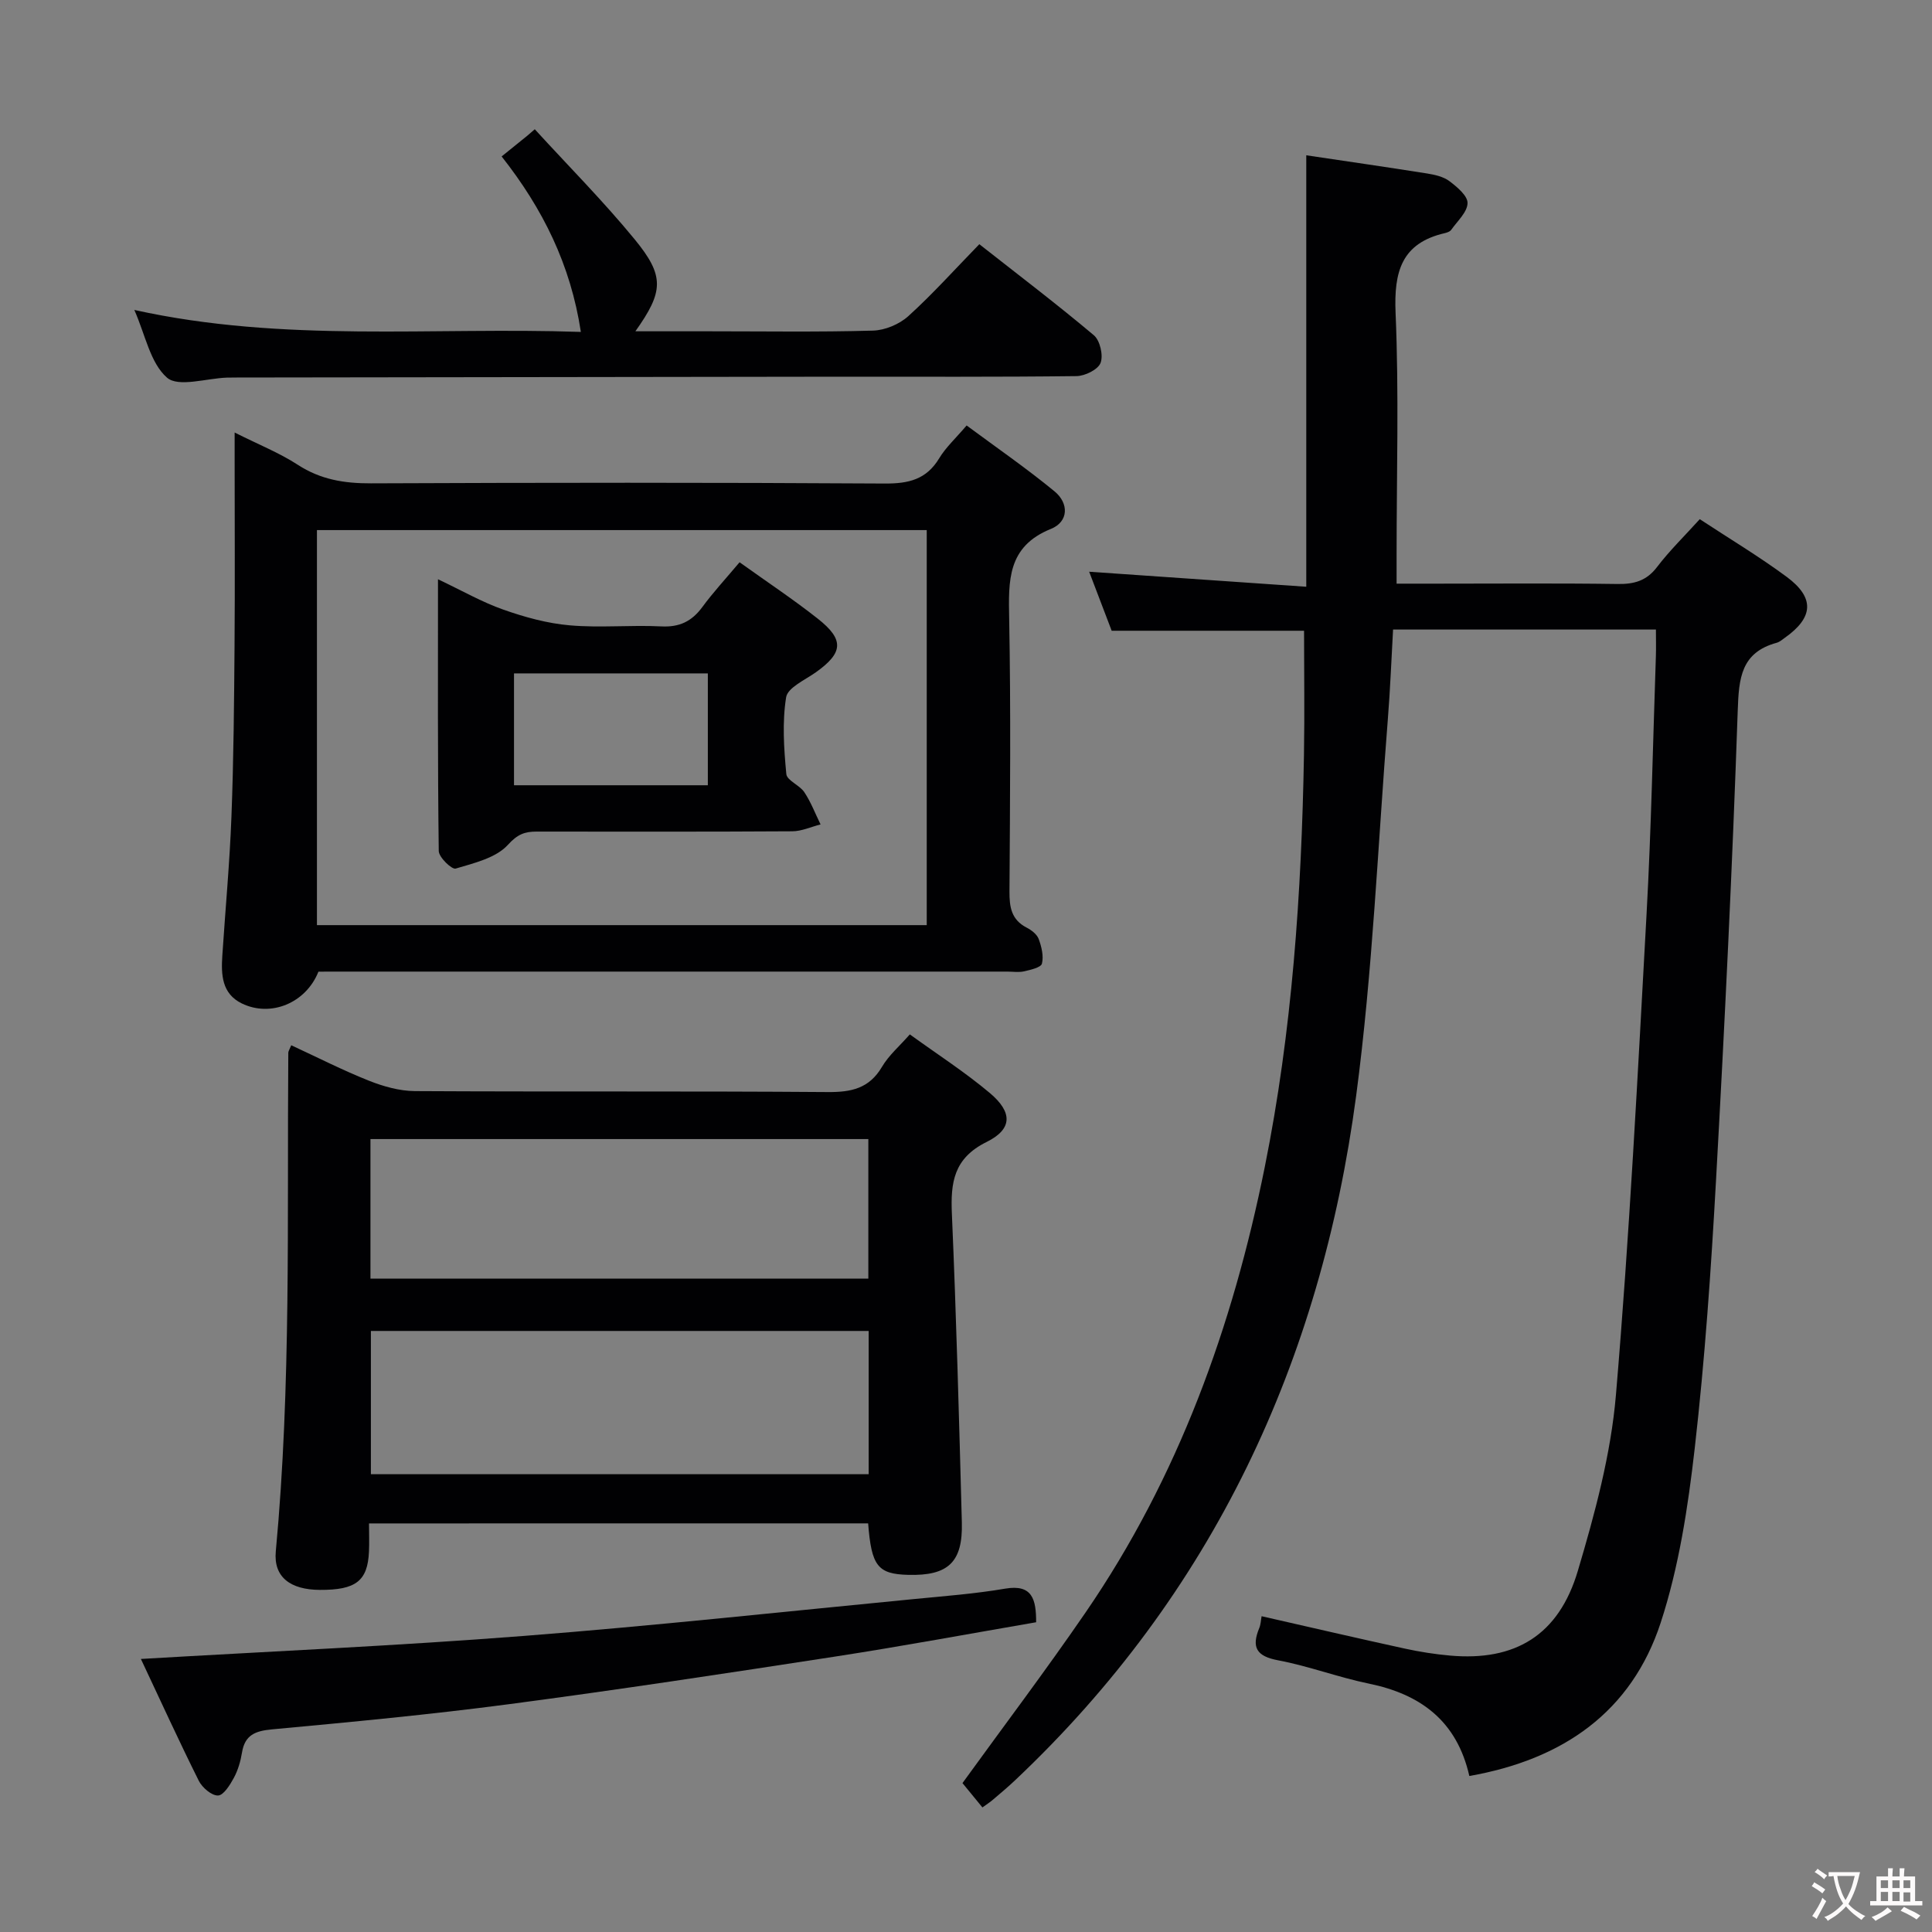 <svg enable-background="new 0 0 400 400" viewBox="0 0 400 400" xmlns="http://www.w3.org/2000/svg"><rect x="0" y="0" width="400" height="400" fill="#808080" stroke="none"/><g fill="#010103"><path d="m203.4 374.21c-1.4-1.71-2.75-3.36-4.13-5.04 8.36-11.56 17.19-23.24 25.47-35.3 19.2-27.97 30.47-59.23 37.12-92.27 5.66-28.11 7.61-56.61 8.11-85.23.15-8.59.02-17.18.02-25.78-13.01 0-26.25 0-39.83 0-1.46-3.83-3.04-7.96-4.66-12.22 15.08 1.04 29.75 2.06 44.95 3.11 0-30.34 0-59.7 0-89.33 8.31 1.24 16.65 2.44 24.97 3.76 1.61.26 3.41.65 4.66 1.59 1.59 1.2 3.8 3.04 3.76 4.56-.05 1.87-2.1 3.71-3.37 5.51-.25.36-.84.58-1.31.69-9 2.07-10.58 7.99-10.22 16.51.71 16.63.21 33.32.21 49.98v6.09h8.27c12.5 0 25-.11 37.49.07 3.43.05 5.98-.65 8.16-3.51 2.59-3.4 5.69-6.42 8.85-9.91 6.14 4.04 12.27 7.71 17.98 11.93 5.87 4.34 5.57 8.43-.36 12.62-.54.38-1.08.87-1.7 1.04-7.38 2.02-7.83 7.3-8.06 14-1.11 32.4-2.69 64.79-4.49 97.17-1.03 18.58-2.31 37.17-4.42 55.65-1.39 12.15-3.26 24.49-7.04 36.06-6.07 18.53-20.3 28.35-39.62 31.74-2.58-11.39-10.08-16.93-20.82-19.13-6.32-1.3-12.44-3.63-18.77-4.82-4.5-.84-5.55-2.7-3.9-6.69.31-.74.32-1.6.48-2.44 10.02 2.28 19.84 4.56 29.68 6.71 3.07.67 6.21 1.16 9.34 1.44 13.47 1.2 22.5-4.2 26.46-17.56 3.53-11.88 6.84-24.12 7.88-36.39 2.81-33.12 4.51-66.33 6.34-99.52.98-17.77 1.32-35.57 1.93-53.36.06-1.79.01-3.57.01-5.6-18.33 0-36.22 0-54.42 0-.36 6.34-.59 12.45-1.08 18.53-2.07 26.01-3.13 52.15-6.56 77.98-7.32 55.1-29.72 103.12-70.6 141.72-1.45 1.37-2.98 2.66-4.5 3.95-.59.53-1.29.98-2.28 1.69z"/><path d="m76.4 315.41c0 1.98.08 3.92-.01 5.86-.28 6.06-2.72 7.94-10.17 7.9-6.09-.03-9.62-2.64-9.12-7.98 3.22-34.36 2.31-68.81 2.59-103.24 0-.3.23-.61.61-1.54 5.37 2.48 10.63 5.17 16.09 7.34 2.99 1.19 6.33 2.13 9.51 2.15 28.48.16 56.96-.02 85.44.2 4.9.04 8.62-.73 11.27-5.23 1.39-2.37 3.6-4.25 5.76-6.71 5.68 4.11 11.41 7.8 16.58 12.15 4.72 3.98 4.69 7.46-.68 10.12-6.84 3.38-7.48 8.4-7.19 14.94.92 21.26 1.49 42.54 2.06 63.82.22 8.26-2.83 11.09-11.11 10.87-6.29-.17-7.61-1.81-8.29-10.66-34.19.01-68.41.01-103.34.01zm103.45-39.85c-34.65 0-68.81 0-103.06 0v29.66h103.06c0-10.01 0-19.64 0-29.66zm-.07-39.73c-34.6 0-68.78 0-103.08 0v28.9h103.08c0-9.69 0-19.12 0-28.9z"/><path d="m65.93 201.17c-2.61 6.54-9.9 9.49-15.87 6.58-4.16-2.03-4.29-5.98-4.03-9.91.63-9.61 1.53-19.22 1.89-28.84.45-11.8.55-23.61.64-35.42.1-12.66.02-25.31.02-37.97 0-1.76 0-3.53 0-6.06 4.93 2.48 9.26 4.2 13.09 6.69 4.71 3.06 9.62 3.85 15.11 3.83 35.47-.15 70.94-.18 106.41.04 4.93.03 8.61-.83 11.27-5.24 1.35-2.24 3.37-4.08 5.67-6.78 6.14 4.55 12.38 8.85 18.21 13.65 2.97 2.45 2.95 6.27-.77 7.77-9.05 3.65-8.78 10.74-8.63 18.62.35 18.81.18 37.63.06 56.45-.02 3.24.4 5.84 3.55 7.47 1 .51 2.14 1.39 2.5 2.36.59 1.6 1.06 3.54.67 5.1-.2.8-2.34 1.28-3.67 1.59-1.11.26-2.32.06-3.48.06-45.63 0-91.26 0-136.89 0-1.98.01-3.95.01-5.75.01zm125.94-91.42c-42.38 0-84.29 0-126.25 0v81.79h126.25c0-27.36 0-54.33 0-81.79z"/><path d="m103.86 32.39c1.99-1.61 3.65-2.96 5.32-4.3.51-.44 1.03-.89 1.54-1.33 6.92 7.57 14.18 14.87 20.68 22.79 6.25 7.62 5.99 10.81.15 19.04h15.21c11.32 0 22.65.18 33.97-.14 2.5-.07 5.46-1.31 7.32-2.99 5.04-4.56 9.6-9.66 14.71-14.9 8.19 6.44 16.11 12.45 23.71 18.85 1.28 1.08 1.99 4.17 1.39 5.73-.53 1.38-3.23 2.71-4.99 2.73-16.32.2-32.64.11-48.96.12-41.63.05-83.26.11-124.9.17-.67 0-1.33 0-2 .02-4.26.14-10.08 2.06-12.43.01-3.48-3.03-4.49-8.88-6.77-14.02 30.94 6.85 61.7 3.49 92.45 4.55-2.12-13.93-7.87-25.5-16.4-36.33z"/><path d="m29.17 343.47c26.88-1.58 53.12-2.73 79.3-4.77 26.98-2.1 53.9-5.03 80.84-7.64 6.28-.61 12.6-1.09 18.81-2.15 5.63-.96 6.41 2.25 6.4 6.96-13.72 2.36-27.68 4.96-41.71 7.12-22.47 3.46-44.95 6.88-67.49 9.85-16.29 2.15-32.66 3.69-49.02 5.21-3.46.32-5.61 1.16-6.2 4.81-.29 1.78-.82 3.62-1.67 5.2-.8 1.47-2.12 3.63-3.28 3.68-1.32.05-3.28-1.63-3.99-3.04-4.13-8.28-7.98-16.71-11.99-25.23z"/><path d="m153.12 116.41c5.71 4.09 11.11 7.67 16.18 11.67 5.55 4.37 5.28 7.08-.4 11.12-2.23 1.58-5.81 3.16-6.14 5.16-.83 5.18-.46 10.62.04 15.9.13 1.34 2.76 2.29 3.73 3.76 1.37 2.06 2.26 4.43 3.36 6.67-1.95.49-3.9 1.41-5.86 1.42-17.64.11-35.29.07-52.93.06-2.45 0-3.94.54-5.93 2.73-2.48 2.73-7 3.79-10.83 4.93-.79.24-3.49-2.34-3.5-3.64-.24-18.44-.16-36.89-.16-56.26 4.95 2.34 9.1 4.73 13.54 6.29 4.43 1.56 9.1 2.85 13.75 3.25 6.28.55 12.65-.1 18.96.22 3.75.19 6.28-1.04 8.46-3.98 2.25-3.07 4.85-5.87 7.73-9.3zm-6.57 23.01c-13.62 0-26.95 0-40.13 0v23.16h40.13c0-7.93 0-15.5 0-23.16z"/></g><path d="m377.9 391.2c-.2.3-.4.5-.6.8-.7-.6-1.4-1-2.2-1.5.2-.3.4-.5.5-.8.6.4 1.4.8 2.3 1.5zm-1.8 6.1c-.2-.2-.5-.4-.9-.6.4-.6.8-1.2 1.2-1.9s.7-1.3.9-1.9c.3.3.5.5.8.7-.7 1.3-1.4 2.6-2 3.7zm2.2-9c-.3.3-.5.5-.6.8-.6-.6-1.3-1.1-2-1.5.3-.3.5-.5.6-.7.6.5 1.3.9 2 1.4zm.3.2v-.9h2 4.5c-.3 1.3-.6 2.5-1 3.6s-.9 2.1-1.4 3c.4.5 1 1 1.6 1.4s1.2.8 1.9 1.1c-.3.2-.5.4-.8.8-.4-.3-1-.7-1.6-1.2s-1.2-1.1-1.6-1.6c-.5.6-1.1 1.1-1.7 1.6s-1.4.9-2.1 1.4c-.1-.3-.3-.5-.7-.8.6-.2 1.2-.5 1.9-1s1.4-1.1 2-1.8c-.5-.8-.9-1.6-1.2-2.5s-.6-2-.8-3.2c-.4.1-.7.1-1 .1zm2.5 2.7c.3 1 .7 1.7 1 2.2.3-.5.6-1.1 1-2s.6-1.9.9-3h-3.2-.4c.1.9.3 1.8.7 2.8z" fill="#fcfafa"/><path d="m396.5 388.5v1.5 3.6h1.5v.9c-.4 0-1 0-1.7 0h-7.9c-.5 0-.9 0-1.2 0v-.9h1.3v-3.5c0-.7 0-1.2 0-1.6h2.4c0-.8 0-1.4 0-1.7h1c0 .3-.1.8-.1 1.7h1.5c0-.8 0-1.4 0-1.7h1c0 .3-.1.9-.1 1.7zm-8.2 9.2c-.2-.3-.5-.5-.8-.8.8-.3 1.4-.6 1.9-.9s1-.7 1.4-1.1c.3.3.6.5.9.8-1.6 1-2.8 1.6-3.4 2zm2.6-6.8v-1.6h-1.5v1.6zm0 2.7v-1.9h-1.5v1.9zm2.4-2.7v-1.6h-1.5v1.6zm0 2.7v-1.9h-1.5v1.9zm.2 2 .7-.8c.4.2.9.5 1.6.8s1.3.7 1.8 1c-.3.3-.5.5-.8.8-.4-.3-1.5-1-3.3-1.8zm2-4.7v-1.6h-1.4v1.6zm0 2.8v-1.9h-1.4v1.9z" fill="#fcfafa"/></svg>
